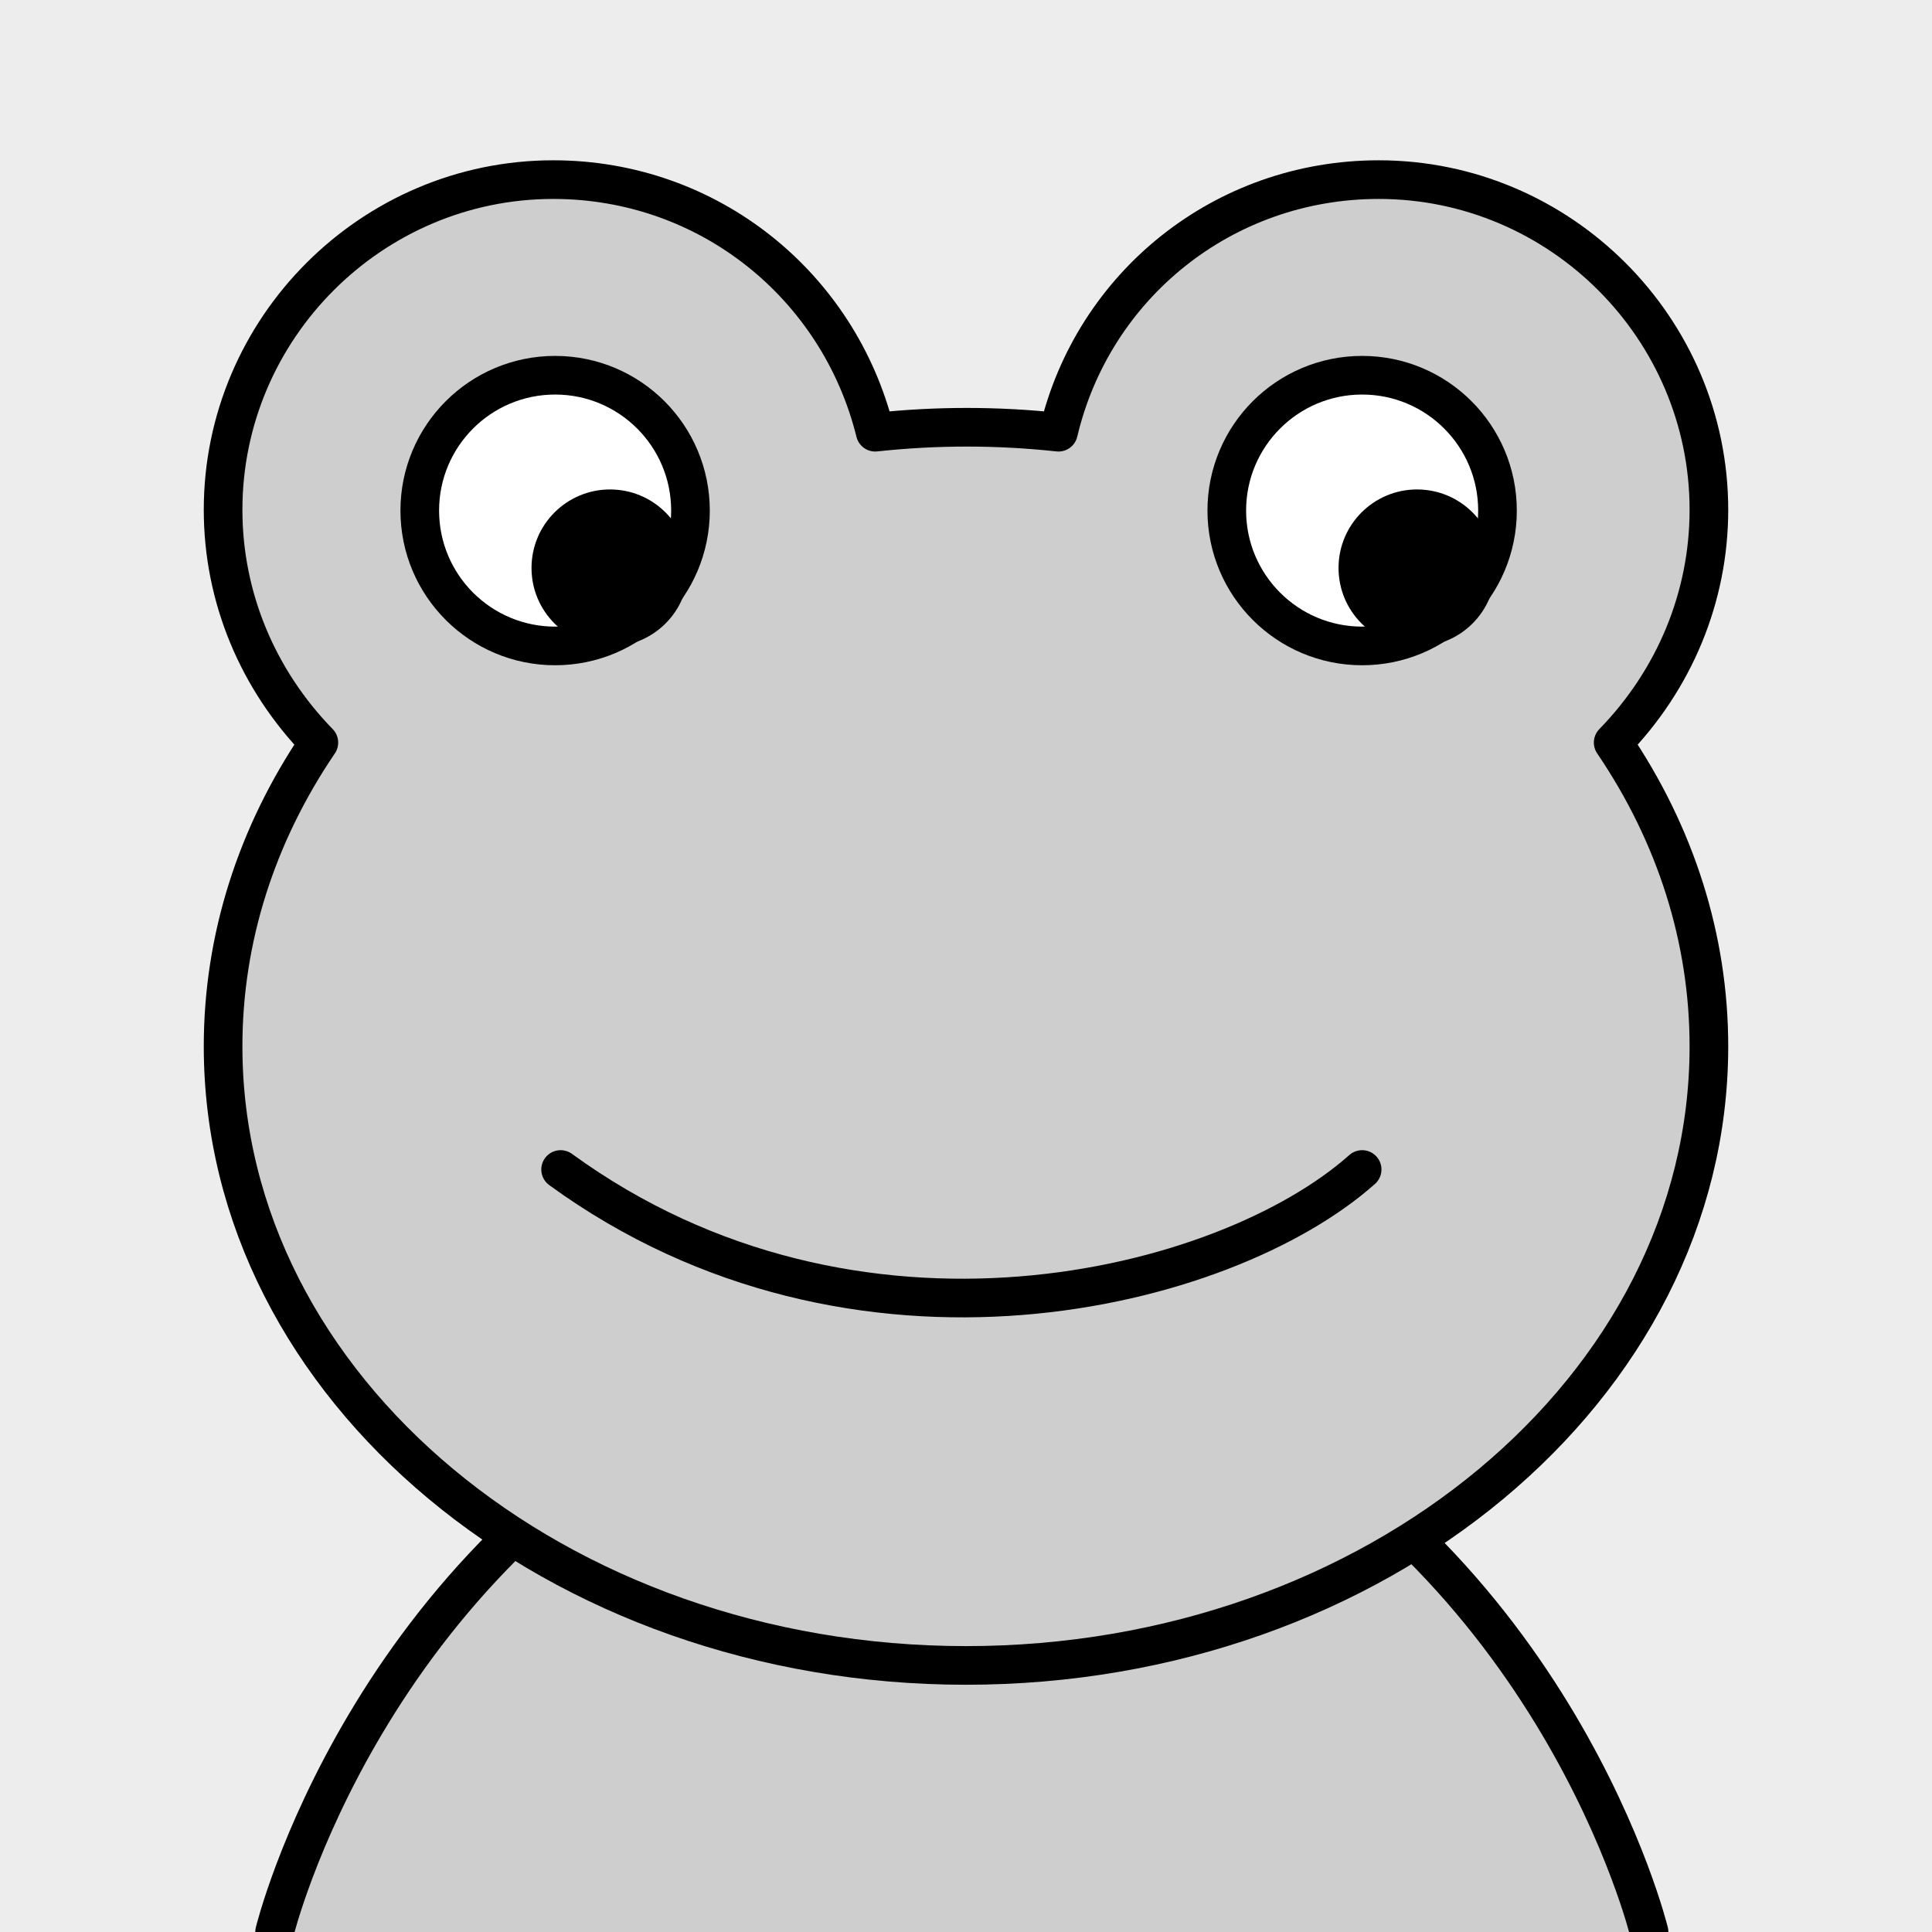<?xml version="1.0" encoding="utf-8"?>
<!-- Generator: Adobe Illustrator 16.0.0, SVG Export Plug-In . SVG Version: 6.00 Build 0)  -->
<!DOCTYPE svg PUBLIC "-//W3C//DTD SVG 1.1//EN" "http://www.w3.org/Graphics/SVG/1.1/DTD/svg11.dtd">
<svg version="1.1" xmlns="http://www.w3.org/2000/svg" xmlns:xlink="http://www.w3.org/1999/xlink" x="0px" y="0px" width="250px"
	 height="250px" viewBox="0 0 250 250" enable-background="new 0 0 250 250" xml:space="preserve">
<g id="BG">
	<rect fill="#EDEDED" width="250" height="250"/>
</g>
<g id="Layer_1">
	<g>
		<defs>
			<rect id="SVGID_1_" x="-900" y="-600" width="250" height="250"/>
		</defs>
		<clipPath id="SVGID_2_">
			<use xlink:href="#SVGID_1_"  overflow="visible"/>
		</clipPath>
	</g>
	<g>
		<defs>
			<rect id="SVGID_17_" y="-300" width="250" height="250"/>
		</defs>
		<clipPath id="SVGID_4_">
			<use xlink:href="#SVGID_17_"  overflow="visible"/>
		</clipPath>
		<g clip-path="url(#SVGID_4_)">
			<path fill="#CCCCCC" stroke="#000000" stroke-linecap="round" stroke-linejoin="round" stroke-miterlimit="10" d="M-0.347-24.771
				c-0.529-3.189-1.159-6.352-2.443-9.312C-8.204-46.501-22.487-47.999-32.901-49.26c-10.449-1.262,1.808-14.653-6.199-24.549
				c-7.025-8.672,4.558-16.868,10.265-20.313c6.855-4.148,12.118-4.851,19.906-4.851c9.467,0,18.758,0.337,26.797-5.611
				c4.256-3.162,8.048-7.41,12.353-10.471c23.051-16.39,45.541-22.336,74.252-21.57c31.524,0.842,63.577,2.576,94.723,7.382
				c17.92,2.765,35.941,6.302,53.501,10.682c21.044,5.249,37.863,13.722,33.494,37.243c-2.747,14.793-14.814,41.512-33.744,43.831
				c-16.785,2.057-33.393-4.833-50.019-3.618c-7.856,0.576-15.434,2.513-22.392,7.027c-11.531,7.474-20.535,19.279-32.486,26.041
				c-11.774,6.67-24.984,8.397-37.91,8.343C95.498,0.242,81.365-2.07,67.686-6.209C57.035-9.417,12.224,1.582,4.671-8.681
				C1.212-13.368,0.592-19.097-0.347-24.771z"/>
		</g>
	</g>
	<g>
		
			<path fill="#CECECE" stroke="#000000" stroke-width="5" stroke-linecap="round" stroke-linejoin="round" stroke-miterlimit="10" d="
			M213.388,250c0,0-11.69-48.148-58.919-70.764h-31.765h3.514H94.453C47.225,201.852,35.533,250,35.533,250"/>
		<g>
			
				<path fill="#CECECE" stroke="#000000" stroke-width="5" stroke-linecap="round" stroke-linejoin="round" stroke-miterlimit="10" d="
				M221.132,65.969c0-23.499-19.225-42.727-42.726-42.727c-20.079,0-36.956,13.675-41.442,32.686
				c-7.905-0.855-15.809-0.855-23.711,0c-4.7-19.011-21.58-32.686-41.66-32.686c-23.5,0-42.725,19.228-42.725,42.727
				c0,11.322,4.486,22.004,12.393,30.12c-8.12,11.964-12.393,25.421-12.393,39.308c0,44.223,43.153,80.109,96.134,80.109
				c52.976,0,96.13-35.887,96.13-80.109c0-13.887-4.27-27.344-12.387-39.308C216.646,87.973,221.132,77.291,221.132,65.969z"/>
			
				<circle fill="#FFFFFF" stroke="#000000" stroke-width="5" stroke-linecap="round" stroke-linejoin="round" stroke-miterlimit="10" cx="71.832" cy="66.069" r="17.515"/>
			<circle cx="78.937" cy="73.494" r="10.159"/>
			
				<circle fill="#FFFFFF" stroke="#000000" stroke-width="5" stroke-linecap="round" stroke-linejoin="round" stroke-miterlimit="10" cx="176.26" cy="66.069" r="17.515"/>
			<circle cx="183.365" cy="73.494" r="10.159"/>
			<path fill="none" stroke="#000000" stroke-width="5" stroke-linecap="round" stroke-linejoin="round" stroke-miterlimit="10" d="
				M72.543,151.332c38.195,27.793,86.016,15.762,103.717,0"/>
		</g>
	</g>
	<g id="Layer_1_2_">
		<g>
			<g>
				<defs>
					<rect id="SVGID_37_" x="300.063" y="-299.969" width="250" height="250"/>
				</defs>
				<clipPath id="SVGID_6_">
					<use xlink:href="#SVGID_37_"  overflow="visible"/>
				</clipPath>
				
					<line clip-path="url(#SVGID_6_)" fill="none" stroke="#000000" stroke-linecap="round" stroke-linejoin="round" stroke-miterlimit="10" x1="184.576" y1="-97.956" x2="512.7" y2="16.924"/>
			</g>
			<g>
				<defs>
					<rect id="SVGID_39_" x="300.063" y="-299.969" width="250" height="250"/>
				</defs>
				<clipPath id="SVGID_8_">
					<use xlink:href="#SVGID_39_"  overflow="visible"/>
				</clipPath>
				
					<line clip-path="url(#SVGID_8_)" fill="none" stroke="#000000" stroke-linecap="round" stroke-linejoin="round" stroke-miterlimit="10" x1="176.684" y1="-90.063" x2="504.809" y2="24.816"/>
			</g>
			<g>
				<defs>
					<rect id="SVGID_41_" x="300.063" y="-299.969" width="250" height="250"/>
				</defs>
				<clipPath id="SVGID_10_">
					<use xlink:href="#SVGID_41_"  overflow="visible"/>
				</clipPath>
				
					<line clip-path="url(#SVGID_10_)" fill="none" stroke="#000000" stroke-linecap="round" stroke-linejoin="round" stroke-miterlimit="10" x1="168.791" y1="-82.171" x2="496.915" y2="32.709"/>
			</g>
			<g>
				<defs>
					<rect id="SVGID_45_" x="300.063" y="-299.969" width="250" height="250"/>
				</defs>
				<clipPath id="SVGID_12_">
					<use xlink:href="#SVGID_45_"  overflow="visible"/>
				</clipPath>
				<g clip-path="url(#SVGID_12_)">
				</g>
			</g>
		</g>
	</g>
</g>
<g id="Layer_2">
</g>
</svg>
